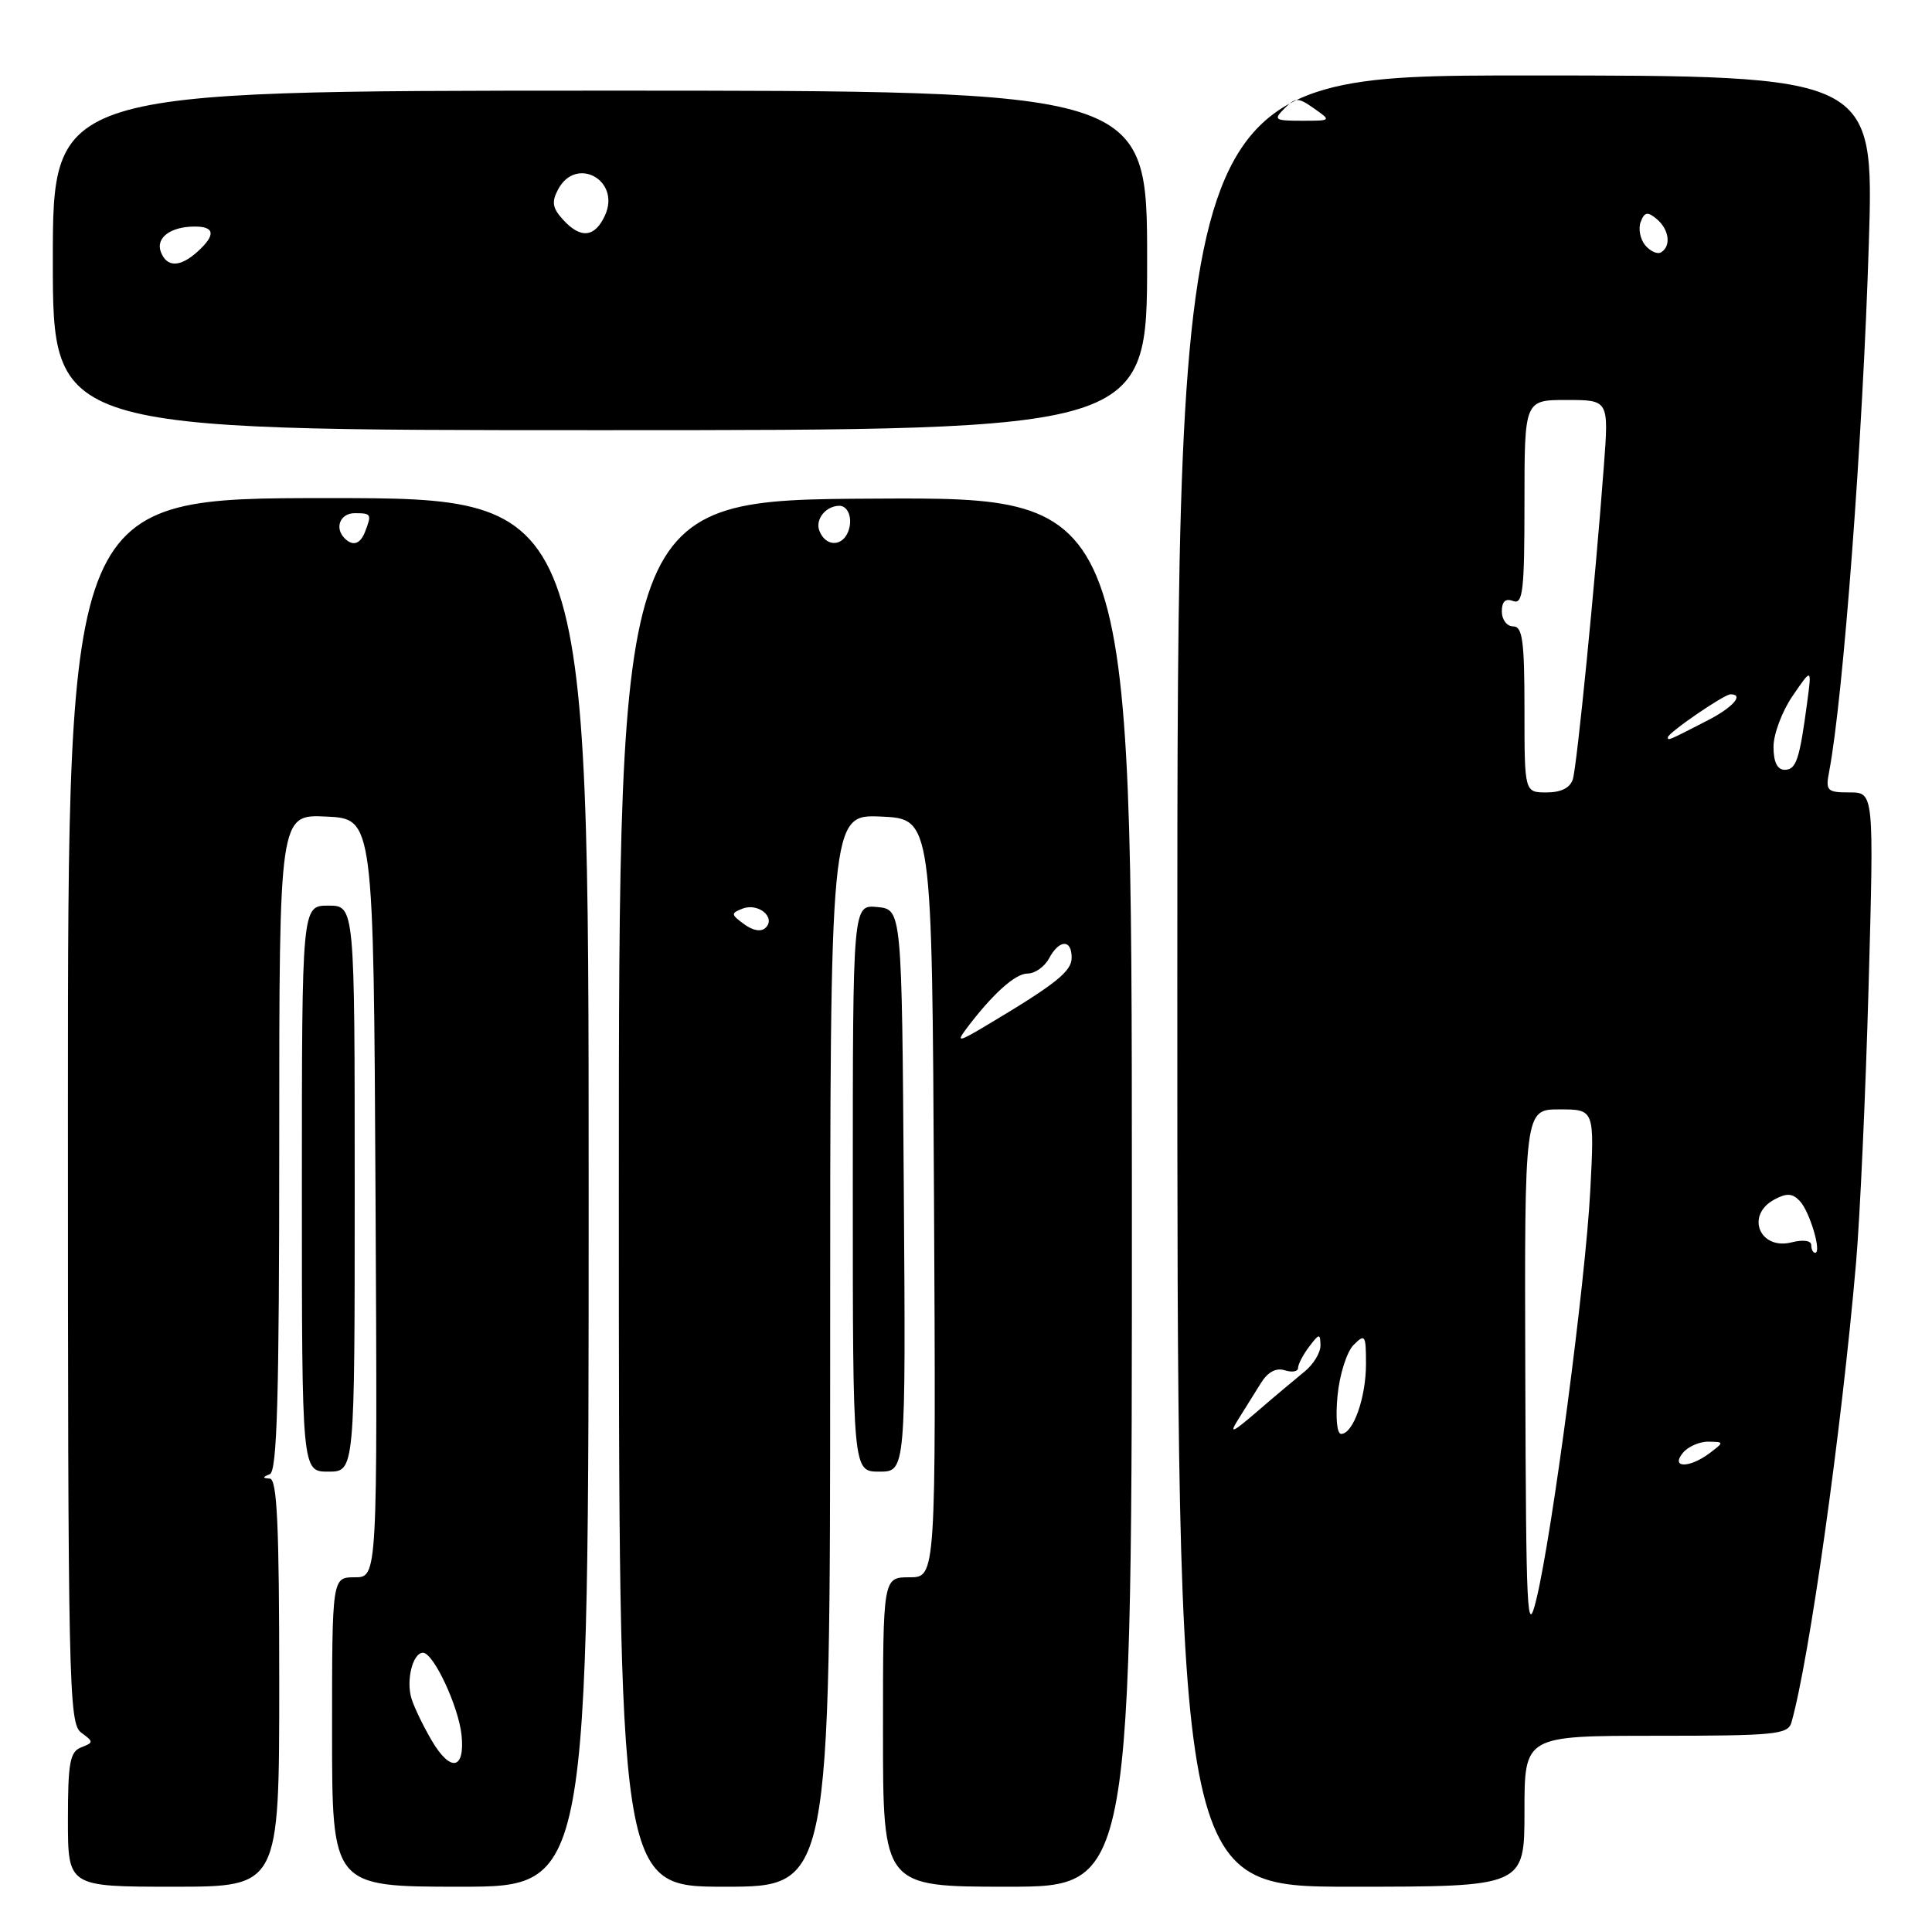 <?xml version="1.0" encoding="UTF-8" standalone="no"?>
<!DOCTYPE svg PUBLIC "-//W3C//DTD SVG 1.1//EN" "http://www.w3.org/Graphics/SVG/1.1/DTD/svg11.dtd" >
<svg xmlns="http://www.w3.org/2000/svg" xmlns:xlink="http://www.w3.org/1999/xlink" version="1.1" viewBox="0 0 256 256">
 <g >
 <path fill="currentColor"
d=" M 37.00 223.00 C 37.00 202.11 36.72 195.98 35.75 195.92 C 34.75 195.86 34.75 195.74 35.75 195.34 C 36.72 194.95 37.00 185.20 37.00 151.37 C 37.00 107.90 37.00 107.90 43.25 108.20 C 49.50 108.50 49.50 108.50 49.76 158.75 C 50.02 209.00 50.02 209.00 47.01 209.00 C 44.00 209.00 44.00 209.00 44.00 229.50 C 44.00 250.00 44.00 250.00 61.00 250.00 C 78.00 250.00 78.00 250.00 78.00 158.00 C 78.00 66.00 78.00 66.00 43.50 66.00 C 9.00 66.00 9.00 66.00 9.00 147.14 C 9.00 223.26 9.11 228.36 10.75 229.57 C 12.42 230.80 12.42 230.89 10.75 231.54 C 9.27 232.11 9.00 233.56 9.00 241.11 C 9.00 250.00 9.00 250.00 23.00 250.00 C 37.00 250.00 37.00 250.00 37.00 223.00 Z  M 110.00 178.95 C 110.00 107.91 110.00 107.91 116.75 108.20 C 123.50 108.50 123.50 108.50 123.76 158.75 C 124.02 209.00 124.02 209.00 120.51 209.00 C 117.00 209.00 117.00 209.00 117.00 229.50 C 117.00 250.00 117.00 250.00 133.50 250.00 C 150.00 250.00 150.00 250.00 149.98 157.95 C 149.96 65.89 149.96 65.89 115.98 66.07 C 82.00 66.24 82.00 66.24 82.00 158.12 C 82.00 250.00 82.00 250.00 96.00 250.00 C 110.00 250.00 110.00 250.00 110.00 178.95 Z  M 202.00 240.00 C 202.00 230.00 202.00 230.00 219.43 230.00 C 235.18 230.00 236.91 229.83 237.37 228.25 C 239.73 220.00 244.00 189.65 245.93 167.40 C 246.46 161.29 247.21 144.75 247.60 130.65 C 248.31 105.00 248.31 105.00 245.08 105.00 C 242.09 105.00 241.88 104.79 242.37 102.25 C 244.24 92.48 246.84 57.90 247.63 32.25 C 248.32 10.00 248.32 10.00 202.16 10.00 C 156.00 10.00 156.00 10.00 156.00 130.00 C 156.00 250.00 156.00 250.00 179.00 250.00 C 202.00 250.00 202.00 250.00 202.00 240.00 Z  M 47.00 157.50 C 47.00 120.00 47.00 120.00 43.50 120.00 C 40.00 120.00 40.00 120.00 40.00 157.50 C 40.00 195.00 40.00 195.00 43.50 195.00 C 47.00 195.00 47.00 195.00 47.00 157.50 Z  M 119.76 157.75 C 119.50 120.50 119.50 120.50 116.25 120.19 C 113.00 119.87 113.00 119.87 113.00 157.44 C 113.00 195.00 113.00 195.00 116.51 195.00 C 120.02 195.00 120.02 195.00 119.76 157.75 Z  M 152.00 34.50 C 152.00 12.00 152.00 12.00 79.50 12.01 C 7.00 12.03 7.00 12.03 7.00 34.52 C 7.00 57.00 7.00 57.00 79.50 57.00 C 152.00 57.00 152.00 57.00 152.00 34.50 Z  M 57.23 230.67 C 56.12 228.79 54.91 226.29 54.54 225.12 C 53.77 222.70 54.68 219.00 56.05 219.00 C 57.44 219.00 60.77 226.12 61.16 229.93 C 61.62 234.50 59.70 234.86 57.23 230.67 Z  M 45.67 71.33 C 44.29 69.96 45.07 68.00 47.00 68.00 C 49.20 68.00 49.27 68.12 48.39 70.42 C 47.75 72.10 46.76 72.43 45.67 71.33 Z  M 127.95 136.44 C 131.42 131.80 134.50 129.00 136.15 129.00 C 137.13 129.00 138.41 128.10 139.00 127.00 C 140.35 124.47 142.00 124.41 142.00 126.90 C 142.00 128.73 139.88 130.41 130.60 135.94 C 127.08 138.04 126.71 138.11 127.95 136.44 Z  M 98.60 122.46 C 96.83 121.16 96.82 121.01 98.41 120.39 C 100.49 119.60 102.84 121.57 101.45 122.93 C 100.86 123.51 99.78 123.33 98.60 122.46 Z  M 108.57 70.33 C 108.00 68.83 109.39 67.06 111.19 67.02 C 112.40 66.99 113.03 68.76 112.40 70.41 C 111.60 72.49 109.39 72.45 108.57 70.33 Z  M 202.11 182.25 C 202.00 147.00 202.00 147.00 206.64 147.00 C 211.28 147.00 211.28 147.00 210.72 157.75 C 210.10 169.73 205.68 203.26 203.58 211.90 C 202.35 216.97 202.21 214.16 202.11 182.25 Z  M 223.00 192.50 C 223.68 191.68 225.20 191.01 226.37 191.03 C 228.46 191.06 228.46 191.09 226.56 192.53 C 223.86 194.57 221.30 194.55 223.00 192.50 Z  M 164.12 188.00 C 164.99 186.62 166.32 184.49 167.08 183.26 C 167.99 181.79 169.09 181.21 170.24 181.57 C 171.21 181.88 172.00 181.74 172.00 181.26 C 172.00 180.78 172.66 179.51 173.47 178.44 C 174.80 176.68 174.94 176.66 174.97 178.26 C 174.99 179.23 174.03 180.80 172.84 181.76 C 171.66 182.72 168.85 185.07 166.62 187.00 C 163.22 189.92 162.81 190.08 164.12 188.00 Z  M 177.23 184.93 C 177.50 182.13 178.46 179.11 179.36 178.21 C 180.88 176.69 181.00 176.88 181.00 180.74 C 181.00 185.20 179.30 190.00 177.71 190.00 C 177.15 190.00 176.95 187.86 177.23 184.93 Z  M 240.00 164.98 C 240.00 164.38 238.92 164.23 237.39 164.62 C 233.14 165.68 231.26 161.00 235.12 158.94 C 236.75 158.06 237.52 158.11 238.49 159.15 C 239.81 160.56 241.42 166.00 240.52 166.00 C 240.23 166.00 240.00 165.54 240.00 164.98 Z  M 202.00 94.00 C 202.00 84.89 201.74 83.00 200.50 83.00 C 199.67 83.00 199.00 82.11 199.00 81.03 C 199.00 79.69 199.48 79.25 200.50 79.64 C 201.79 80.13 202.00 78.29 202.00 66.61 C 202.00 53.00 202.00 53.00 207.59 53.00 C 213.18 53.00 213.18 53.00 212.52 61.75 C 211.36 77.27 208.96 101.45 208.41 103.25 C 208.05 104.40 206.85 105.00 204.93 105.00 C 202.00 105.00 202.00 105.00 202.00 94.00 Z  M 235.00 98.95 C 235.00 97.27 236.14 94.23 237.54 92.20 C 240.07 88.50 240.07 88.50 239.47 93.00 C 238.45 100.67 238.01 102.00 236.48 102.00 C 235.50 102.00 235.00 100.98 235.00 98.95 Z  M 221.00 97.70 C 221.00 97.11 228.45 92.00 229.30 92.00 C 231.15 92.00 229.62 93.74 226.25 95.47 C 220.99 98.17 221.00 98.17 221.00 97.70 Z  M 218.00 32.50 C 217.33 31.69 217.06 30.29 217.40 29.40 C 217.91 28.08 218.31 28.01 219.51 29.01 C 221.17 30.39 221.47 32.59 220.11 33.43 C 219.63 33.73 218.68 33.31 218.00 32.50 Z  M 170.19 14.38 C 171.69 12.88 171.99 12.88 174.13 14.38 C 176.43 15.99 176.42 16.00 172.51 16.00 C 168.88 16.00 168.70 15.87 170.19 14.38 Z  M 21.32 33.40 C 20.60 31.53 22.56 30.04 25.75 30.02 C 28.48 30.00 28.62 31.13 26.17 33.35 C 23.86 35.43 22.11 35.45 21.32 33.40 Z  M 74.58 29.08 C 73.19 27.55 73.07 26.75 73.96 25.08 C 76.35 20.61 82.28 23.90 80.17 28.53 C 78.82 31.49 76.93 31.68 74.58 29.08 Z "/>
</g>
</svg>